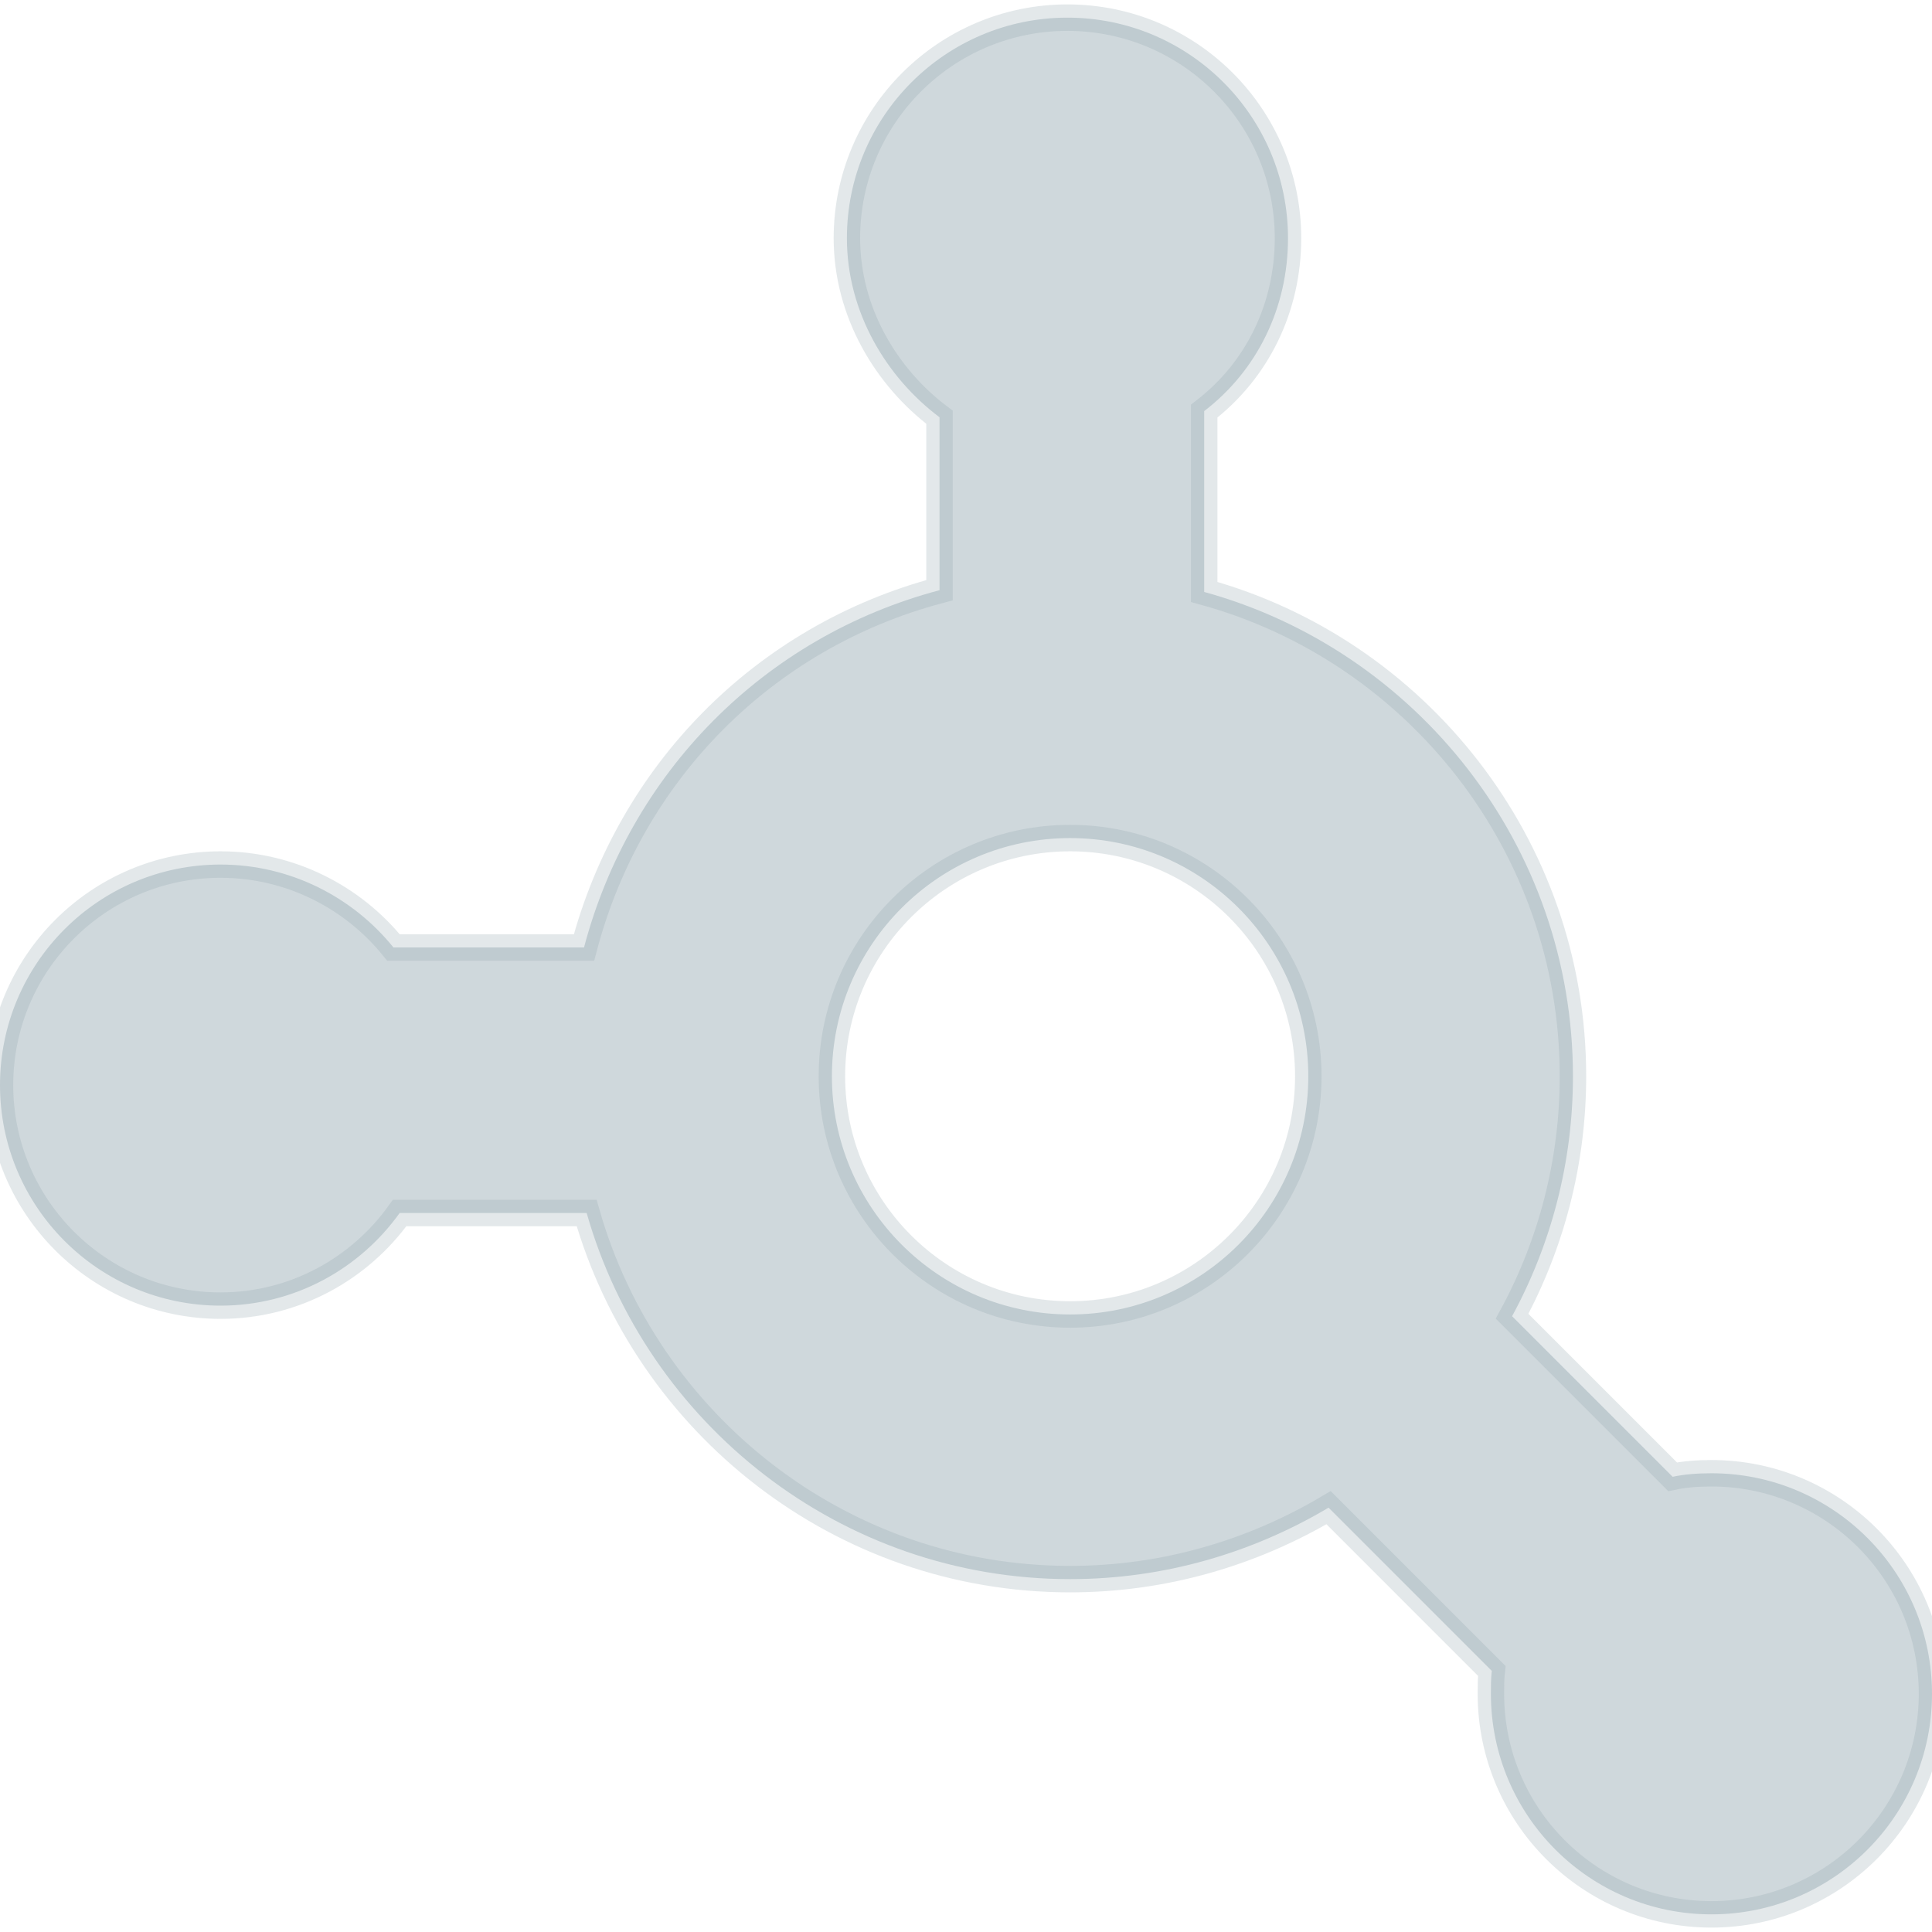 <svg xmlns="http://www.w3.org/2000/svg" viewBox="0 0 219 219" width="37" height="37"><path d="M194 167c-1.5 0-3 0.1-4.4 0.4l-18.2-18.2c4.4-8.1 6.9-17.4 6.9-27.2 0-26.2-17.8-48.3-41.8-54.9V46.6c6-4.6 9.5-11.7 9.5-19.6 0-13.8-11.2-25-25-25S96 13.2 96 27c0 8.4 4.5 15.8 10.5 20.3v19.6c-20 5.3-35.1 20.8-40.3 40.5H44.6C40 101.7 32.9 98 25 98c-13.8 0-25 11.2-25 25s11.2 25 25 25c8.4 0 15.8-4.2 20.3-10.5h21.2c6.8 23.9 28.8 41.5 54.8 41.5 10.7 0 20.7-3 29.3-8.1l18.5 18.5c-0.1 0.9-0.1 1.7-0.1 2.6 0 13.8 11.2 25 25 25s25-11.2 25-25S207.8 167 194 167zM121.3 149c-14.9 0-27-12.1-27-27s12.1-27 27-27c14.9 0 27 12.1 27 27S136.2 149 121.3 149z" fill="#cfd8dc" stroke="#90a4ae" stroke-width="3" stroke-opacity="0.25"/></svg>